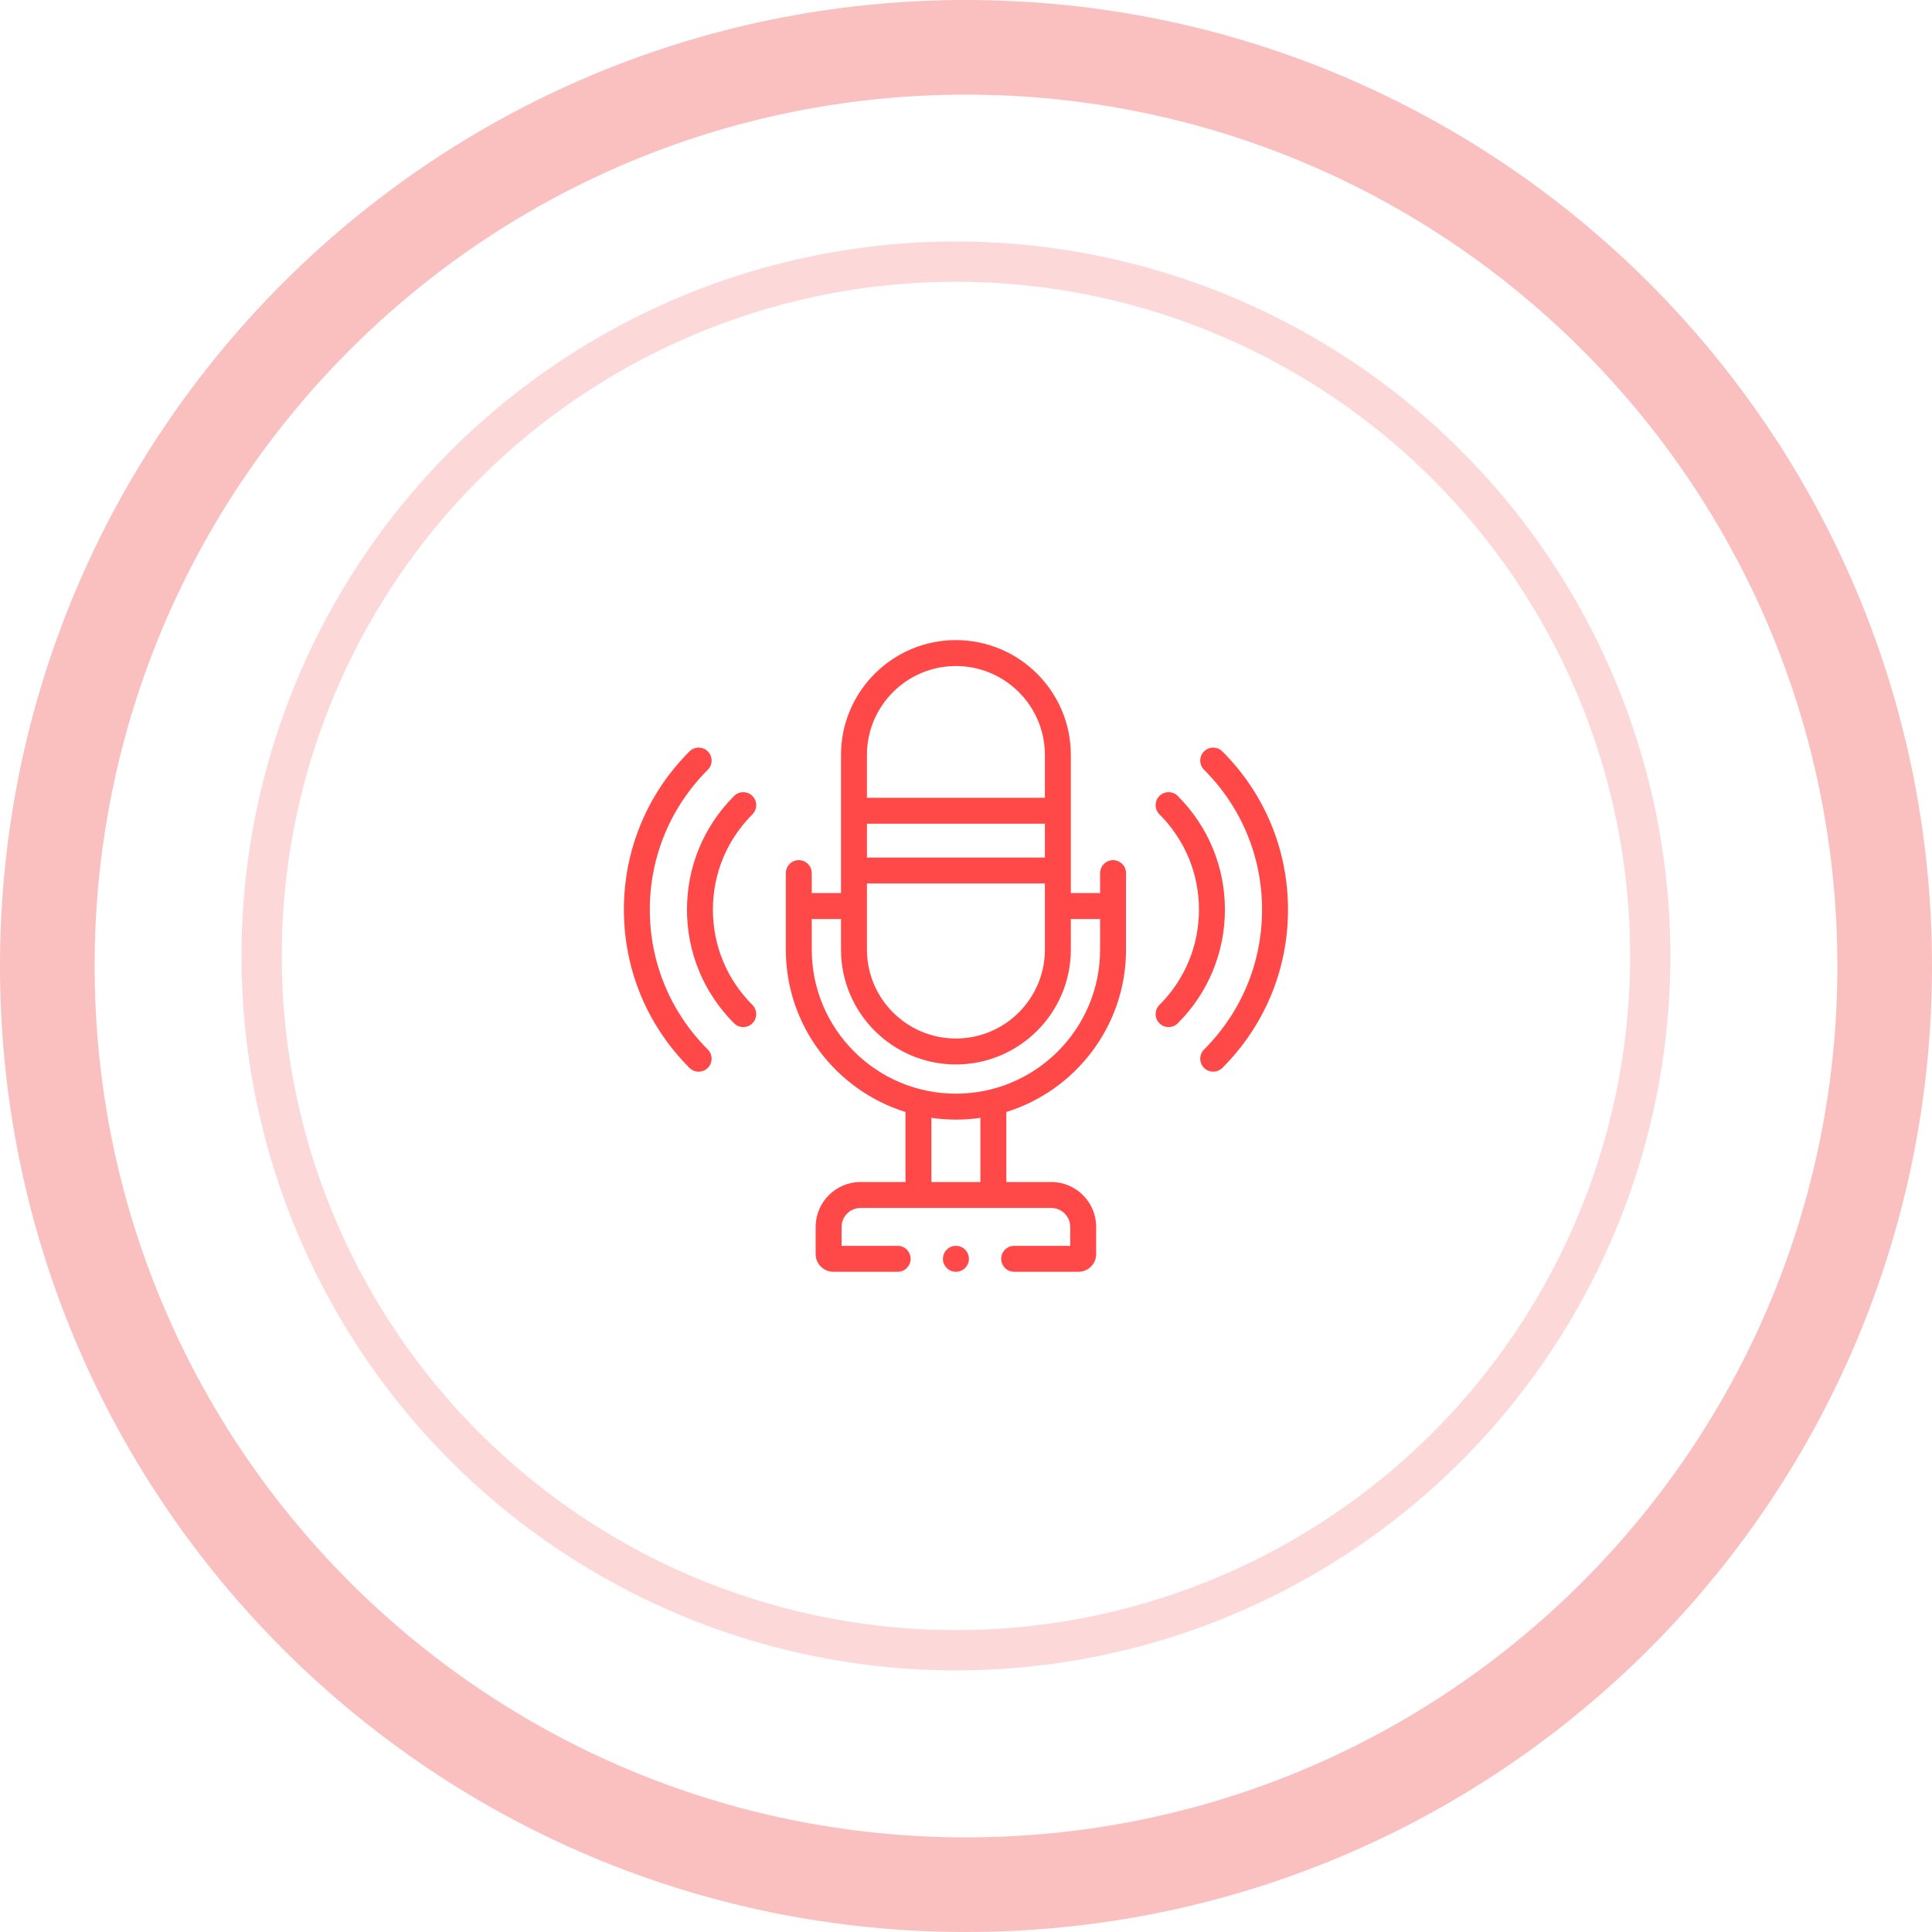 <svg width="96" height="96" viewBox="0 0 96 96" fill="none" xmlns="http://www.w3.org/2000/svg">
<g clip-path="url(#clip0_18368_8)">
<path d="M37.388 39.552C37.136 39.3 36.728 39.3 36.476 39.552C34.966 41.062 34.135 43.067 34.135 45.199C34.135 47.331 34.966 49.337 36.476 50.847C36.602 50.972 36.767 51.035 36.932 51.035C37.097 51.035 37.262 50.972 37.388 50.846C37.639 50.595 37.639 50.187 37.388 49.935C36.121 48.669 35.424 46.987 35.424 45.199C35.424 43.411 36.121 41.73 37.388 40.464C37.639 40.212 37.639 39.804 37.388 39.552Z" fill="#FF4948"/>
<path d="M55.307 42.74C54.951 42.74 54.663 43.029 54.663 43.385V44.376H53.209V37.51C53.209 34.365 50.647 31.806 47.498 31.806C44.35 31.806 41.789 34.365 41.789 37.51V44.376H40.336V43.385C40.336 43.029 40.047 42.74 39.691 42.74C39.335 42.74 39.047 43.029 39.047 43.385V47.187C39.047 50.973 41.552 54.184 44.992 55.254V58.733H42.763C41.531 58.733 40.529 59.733 40.529 60.964V62.316C40.529 62.8 40.923 63.194 41.409 63.194H44.604C44.96 63.194 45.249 62.906 45.249 62.55C45.249 62.194 44.96 61.905 44.604 61.905H41.818V60.964C41.818 60.444 42.242 60.022 42.763 60.022H52.236C52.756 60.022 53.179 60.444 53.179 60.964V61.905H50.393C50.037 61.905 49.748 62.194 49.748 62.55C49.748 62.906 50.037 63.194 50.393 63.194H53.59C54.074 63.194 54.468 62.8 54.468 62.316V60.964C54.468 59.733 53.467 58.733 52.236 58.733H50.005V55.254C53.446 54.185 55.952 50.973 55.952 47.187V43.385C55.952 43.029 55.663 42.74 55.307 42.74ZM43.078 37.51C43.078 35.076 45.061 33.095 47.498 33.095C49.937 33.095 51.92 35.076 51.92 37.51V39.641H43.078V37.51ZM43.078 40.929H51.92V42.611H43.078V40.929ZM43.078 43.9H51.92V47.187C51.92 49.622 49.937 51.603 47.498 51.603C45.061 51.603 43.078 49.622 43.078 47.187V43.9H43.078ZM48.716 58.733H46.281V55.545C46.679 55.603 47.085 55.633 47.498 55.633C47.912 55.633 48.318 55.603 48.716 55.545V58.733H48.716ZM54.663 47.187C54.663 51.133 51.449 54.344 47.498 54.344C43.549 54.344 40.336 51.134 40.336 47.187V45.665H41.789V47.187C41.789 50.333 44.35 52.892 47.498 52.892C50.647 52.892 53.209 50.333 53.209 47.187V45.665H54.663V47.187Z" fill="#FF4948"/>
<path d="M60.739 37.337C60.487 37.085 60.079 37.086 59.827 37.337C59.576 37.589 59.576 37.997 59.828 38.249C61.687 40.107 62.711 42.575 62.711 45.2C62.711 47.824 61.687 50.293 59.828 52.15C59.576 52.402 59.576 52.81 59.827 53.062C59.953 53.188 60.118 53.251 60.283 53.251C60.448 53.251 60.613 53.188 60.739 53.062C62.842 50.961 64 48.169 64 45.2C64 42.23 62.842 39.438 60.739 37.337Z" fill="#FF4948"/>
<path d="M58.522 39.552C58.27 39.3 57.862 39.3 57.61 39.552C57.359 39.804 57.359 40.212 57.611 40.464C58.878 41.73 59.576 43.412 59.576 45.199C59.576 46.987 58.878 48.669 57.611 49.935C57.359 50.187 57.359 50.595 57.61 50.847C57.736 50.972 57.901 51.035 58.066 51.035C58.231 51.035 58.396 50.973 58.522 50.847C60.033 49.337 60.865 47.332 60.865 45.199C60.865 43.067 60.033 41.062 58.522 39.552Z" fill="#FF4948"/>
<path d="M32.289 45.2C32.289 42.575 33.313 40.106 35.171 38.249C35.423 37.997 35.423 37.589 35.171 37.337C34.919 37.086 34.511 37.086 34.26 37.337C32.158 39.438 31 42.231 31 45.2C31 48.169 32.158 50.961 34.26 53.062C34.386 53.188 34.55 53.251 34.715 53.251C34.88 53.251 35.045 53.188 35.171 53.062C35.423 52.81 35.423 52.402 35.171 52.151C33.313 50.293 32.289 47.824 32.289 45.2Z" fill="#FF4948"/>
<path d="M47.498 61.905C47.142 61.905 46.853 62.194 46.853 62.55C46.853 62.906 47.142 63.194 47.498 63.194H47.502C47.858 63.194 48.145 62.906 48.145 62.55C48.145 62.194 47.854 61.905 47.498 61.905Z" fill="#FF4948"/>
</g>
<path opacity="0.5" d="M96 48C96 74.51 74.51 96 48 96C21.49 96 0 74.51 0 48C0 21.49 21.49 0 48 0C74.51 0 96 21.49 96 48ZM4.702 48C4.702 71.913 24.087 91.298 48 91.298C71.913 91.298 91.298 71.913 91.298 48C91.298 24.087 71.913 4.702 48 4.702C24.087 4.702 4.702 24.087 4.702 48Z" fill="#F68080"/>
<circle cx="47.5" cy="47.5" r="34.5" stroke="#FDD8D8" stroke-width="2" stroke-linecap="round"/>
<defs>
<clipPath id="clip0_18368_8">
<rect width="33" height="33" fill="white" transform="translate(31 31)"/>
</clipPath>
</defs>
</svg>
